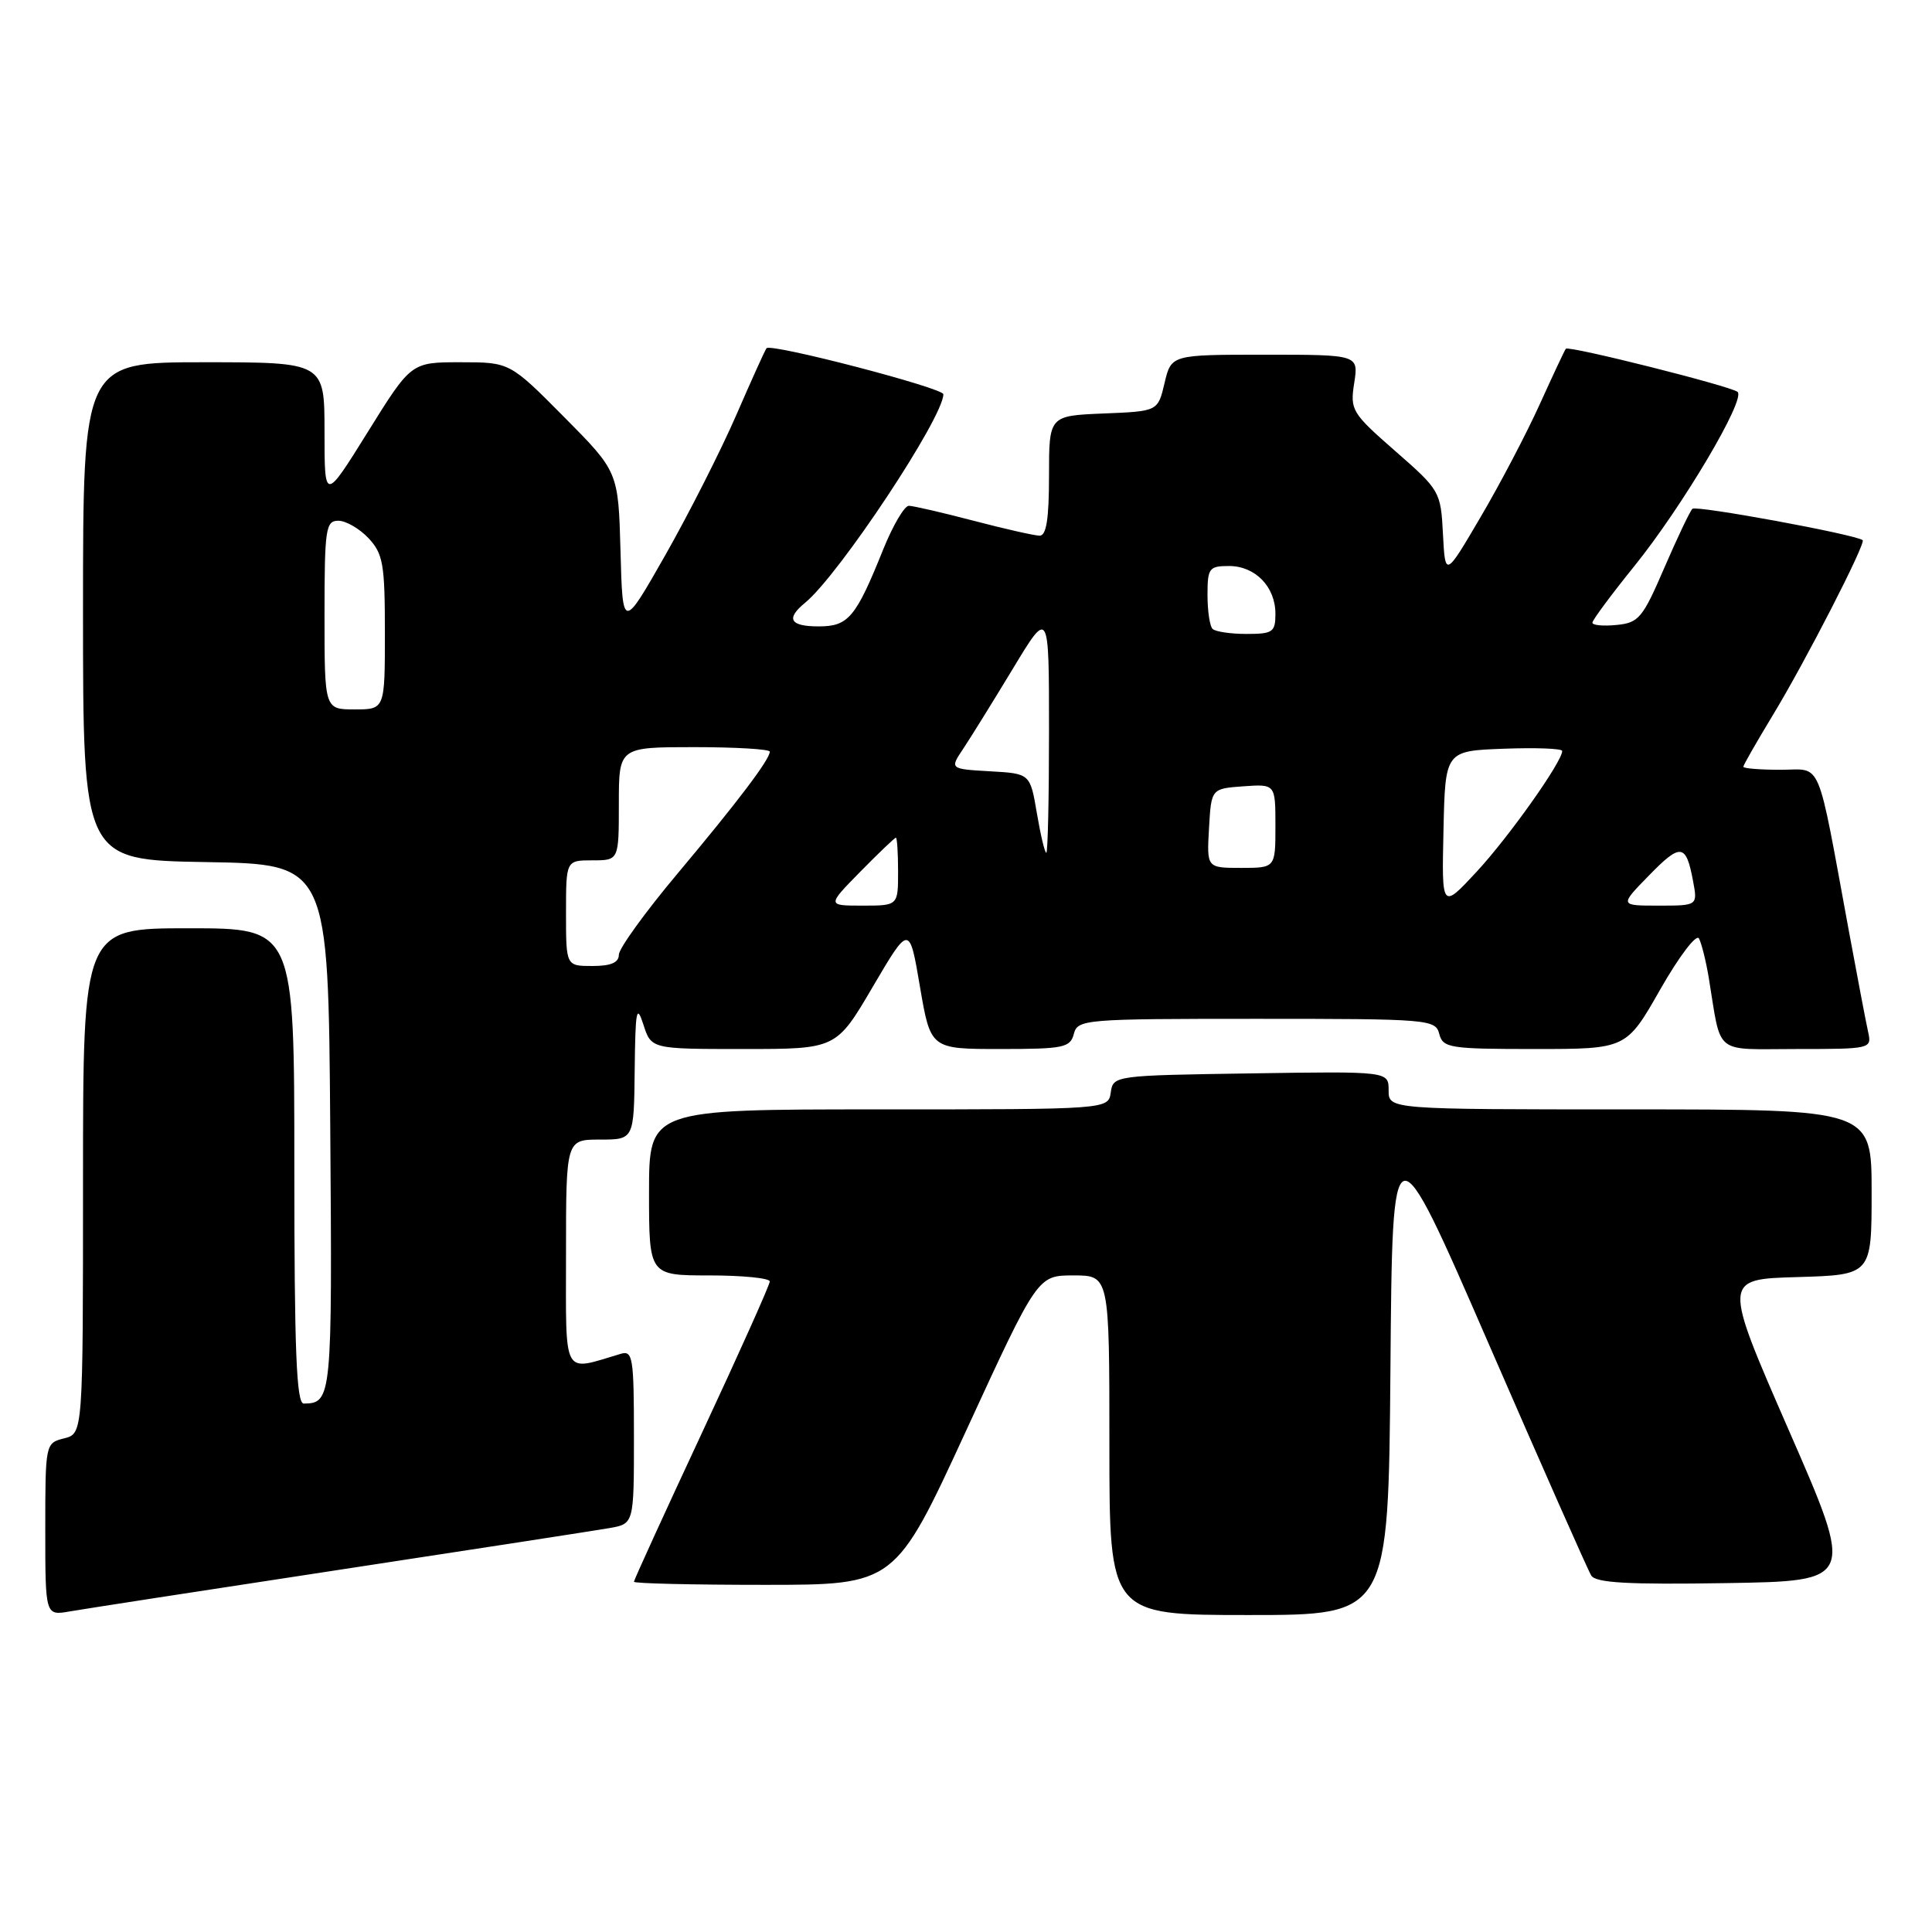 <?xml version="1.0" encoding="UTF-8" standalone="no"?>
<!DOCTYPE svg PUBLIC "-//W3C//DTD SVG 1.1//EN" "http://www.w3.org/Graphics/SVG/1.1/DTD/svg11.dtd" >
<svg xmlns="http://www.w3.org/2000/svg" xmlns:xlink="http://www.w3.org/1999/xlink" version="1.1" viewBox="0 0 256 256">
 <g >
 <path fill="currentColor"
d=" M 45.00 208.00 C 62.88 205.28 78.96 202.79 80.75 202.48 C 84.00 201.91 84.00 201.91 84.00 190.39 C 84.00 179.88 83.85 178.91 82.25 179.39 C 74.42 181.71 75.00 182.77 75.00 166.11 C 75.00 151.00 75.00 151.00 79.50 151.00 C 84.00 151.00 84.00 151.00 84.10 141.75 C 84.19 133.83 84.35 132.97 85.25 135.75 C 86.29 139.00 86.29 139.00 98.55 139.00 C 110.81 139.00 110.81 139.00 115.65 130.75 C 120.50 122.50 120.50 122.50 121.90 130.75 C 123.31 139.00 123.31 139.00 132.54 139.00 C 140.93 139.00 141.81 138.82 142.29 137.00 C 142.79 135.07 143.65 135.00 166.50 135.00 C 189.35 135.00 190.21 135.07 190.71 137.00 C 191.20 138.86 192.07 139.00 203.37 139.00 C 215.50 139.00 215.50 139.00 220.00 131.09 C 222.48 126.74 224.78 123.71 225.12 124.35 C 225.46 124.98 226.04 127.30 226.41 129.50 C 228.14 140.00 226.92 139.00 238.10 139.00 C 247.89 139.00 248.03 138.97 247.54 136.75 C 247.26 135.51 246.13 129.55 245.01 123.50 C 240.66 99.93 241.53 102.00 235.93 102.00 C 233.22 102.00 231.00 101.82 231.00 101.60 C 231.00 101.38 232.75 98.33 234.88 94.81 C 239.19 87.72 247.30 71.92 246.81 71.57 C 245.72 70.79 224.73 66.93 224.25 67.42 C 223.92 67.75 222.24 71.28 220.52 75.26 C 217.66 81.90 217.14 82.53 214.20 82.81 C 212.44 82.99 211.00 82.85 211.00 82.51 C 211.00 82.17 213.50 78.80 216.56 75.01 C 222.89 67.17 231.35 52.91 230.24 51.93 C 229.39 51.18 207.88 45.77 207.48 46.21 C 207.34 46.37 205.80 49.65 204.06 53.49 C 202.32 57.34 198.79 64.09 196.20 68.49 C 191.50 76.50 191.50 76.50 191.20 70.77 C 190.91 65.13 190.80 64.94 184.88 59.77 C 179.11 54.72 178.88 54.34 179.44 50.75 C 180.02 47.00 180.02 47.00 167.61 47.00 C 155.20 47.00 155.20 47.00 154.31 50.75 C 153.43 54.50 153.43 54.50 146.22 54.79 C 139.00 55.09 139.00 55.09 139.00 63.04 C 139.00 68.75 138.65 71.00 137.75 70.98 C 137.06 70.97 133.12 70.08 129.00 69.00 C 124.88 67.92 121.02 67.03 120.43 67.02 C 119.85 67.01 118.33 69.59 117.05 72.75 C 113.39 81.85 112.42 83.00 108.48 83.00 C 104.67 83.00 104.09 81.99 106.68 79.87 C 111.16 76.20 125.00 55.33 125.00 52.24 C 125.00 51.41 102.17 45.46 101.57 46.14 C 101.39 46.34 99.59 50.33 97.56 55.00 C 95.53 59.67 91.31 68.00 88.19 73.50 C 82.50 83.50 82.50 83.50 82.22 73.00 C 81.93 62.50 81.93 62.50 74.74 55.25 C 67.55 48.00 67.55 48.00 61.01 48.00 C 54.48 48.00 54.48 48.00 48.74 57.23 C 43.00 66.45 43.00 66.45 43.00 57.23 C 43.00 48.00 43.00 48.00 27.00 48.00 C 11.00 48.00 11.00 48.00 11.00 80.98 C 11.00 113.95 11.00 113.95 27.25 114.23 C 43.50 114.50 43.50 114.50 43.76 149.43 C 44.03 185.29 43.97 185.94 40.25 185.98 C 39.28 186.00 39.00 179.04 39.00 154.50 C 39.00 123.00 39.00 123.00 25.00 123.00 C 11.00 123.00 11.00 123.00 11.00 156.48 C 11.00 189.96 11.00 189.96 8.50 190.59 C 6.02 191.21 6.00 191.29 6.00 202.65 C 6.00 214.09 6.00 214.09 9.25 213.52 C 11.04 213.21 27.12 210.72 45.00 208.00 Z  M 184.24 181.36 C 184.50 148.72 184.50 148.72 197.28 178.11 C 204.31 194.27 210.41 208.07 210.85 208.77 C 211.46 209.74 215.73 209.98 228.71 209.77 C 245.76 209.50 245.76 209.50 237.02 189.50 C 228.29 169.50 228.29 169.50 238.14 169.22 C 248.00 168.93 248.00 168.93 248.00 157.97 C 248.00 147.00 248.00 147.00 216.00 147.00 C 184.00 147.00 184.00 147.00 184.00 144.48 C 184.00 141.95 184.00 141.95 165.75 142.23 C 147.68 142.50 147.50 142.52 147.18 144.75 C 146.86 147.00 146.86 147.00 116.43 147.00 C 86.00 147.00 86.00 147.00 86.00 158.00 C 86.00 169.00 86.00 169.00 94.00 169.00 C 98.40 169.00 102.00 169.36 102.00 169.80 C 102.00 170.24 97.95 179.28 93.00 189.89 C 88.05 200.50 84.00 209.37 84.00 209.59 C 84.00 209.82 91.79 210.00 101.30 210.00 C 118.61 210.00 118.61 210.00 128.05 189.50 C 137.49 169.00 137.49 169.00 142.24 169.00 C 147.00 169.00 147.00 169.00 147.00 191.50 C 147.00 214.00 147.00 214.00 165.49 214.00 C 183.97 214.00 183.97 214.00 184.24 181.36 Z  M 75.00 121.00 C 75.00 114.00 75.00 114.00 78.50 114.00 C 82.00 114.00 82.00 114.00 82.00 106.50 C 82.00 99.00 82.00 99.00 92.00 99.00 C 97.50 99.00 102.00 99.27 102.00 99.60 C 102.00 100.63 97.78 106.21 89.77 115.76 C 85.50 120.85 82.00 125.69 82.00 126.51 C 82.00 127.55 80.94 128.00 78.50 128.00 C 75.00 128.00 75.00 128.00 75.00 121.00 Z  M 114.00 115.50 C 116.43 113.03 118.55 111.00 118.71 111.00 C 118.87 111.00 119.00 113.03 119.00 115.50 C 119.00 120.00 119.00 120.00 114.29 120.00 C 109.58 120.00 109.58 120.00 114.00 115.50 Z  M 191.27 110.00 C 191.50 99.50 191.50 99.50 199.25 99.21 C 203.51 99.05 207.00 99.18 207.00 99.51 C 207.00 100.93 199.91 110.93 195.67 115.50 C 191.03 120.50 191.03 120.50 191.27 110.00 Z  M 218.50 116.00 C 222.71 111.68 223.41 111.77 224.34 116.75 C 224.95 120.00 224.95 120.00 219.77 120.00 C 214.59 120.00 214.59 120.00 218.50 116.00 Z  M 160.20 109.75 C 160.50 104.50 160.50 104.50 164.75 104.19 C 169.00 103.89 169.00 103.89 169.00 109.44 C 169.00 115.00 169.00 115.00 164.45 115.00 C 159.90 115.00 159.90 115.00 160.20 109.75 Z  M 137.39 107.75 C 136.50 102.50 136.50 102.50 131.17 102.20 C 125.84 101.89 125.84 101.89 127.64 99.20 C 128.63 97.71 131.59 92.94 134.22 88.59 C 139.00 80.68 139.00 80.68 139.00 96.84 C 139.00 105.73 138.84 113.00 138.64 113.00 C 138.44 113.00 137.88 110.64 137.39 107.75 Z  M 43.00 81.50 C 43.00 70.06 43.16 69.00 44.83 69.00 C 45.83 69.00 47.63 70.04 48.83 71.31 C 50.76 73.38 51.00 74.73 51.00 83.81 C 51.00 94.00 51.00 94.00 47.00 94.00 C 43.00 94.00 43.00 94.00 43.00 81.50 Z  M 160.67 83.33 C 160.30 82.97 160.00 80.94 160.00 78.83 C 160.00 75.29 160.21 75.00 162.85 75.00 C 166.33 75.00 169.00 77.75 169.00 81.33 C 169.00 83.76 168.65 84.00 165.17 84.00 C 163.06 84.00 161.03 83.70 160.67 83.33 Z "/>
</g>
</svg>